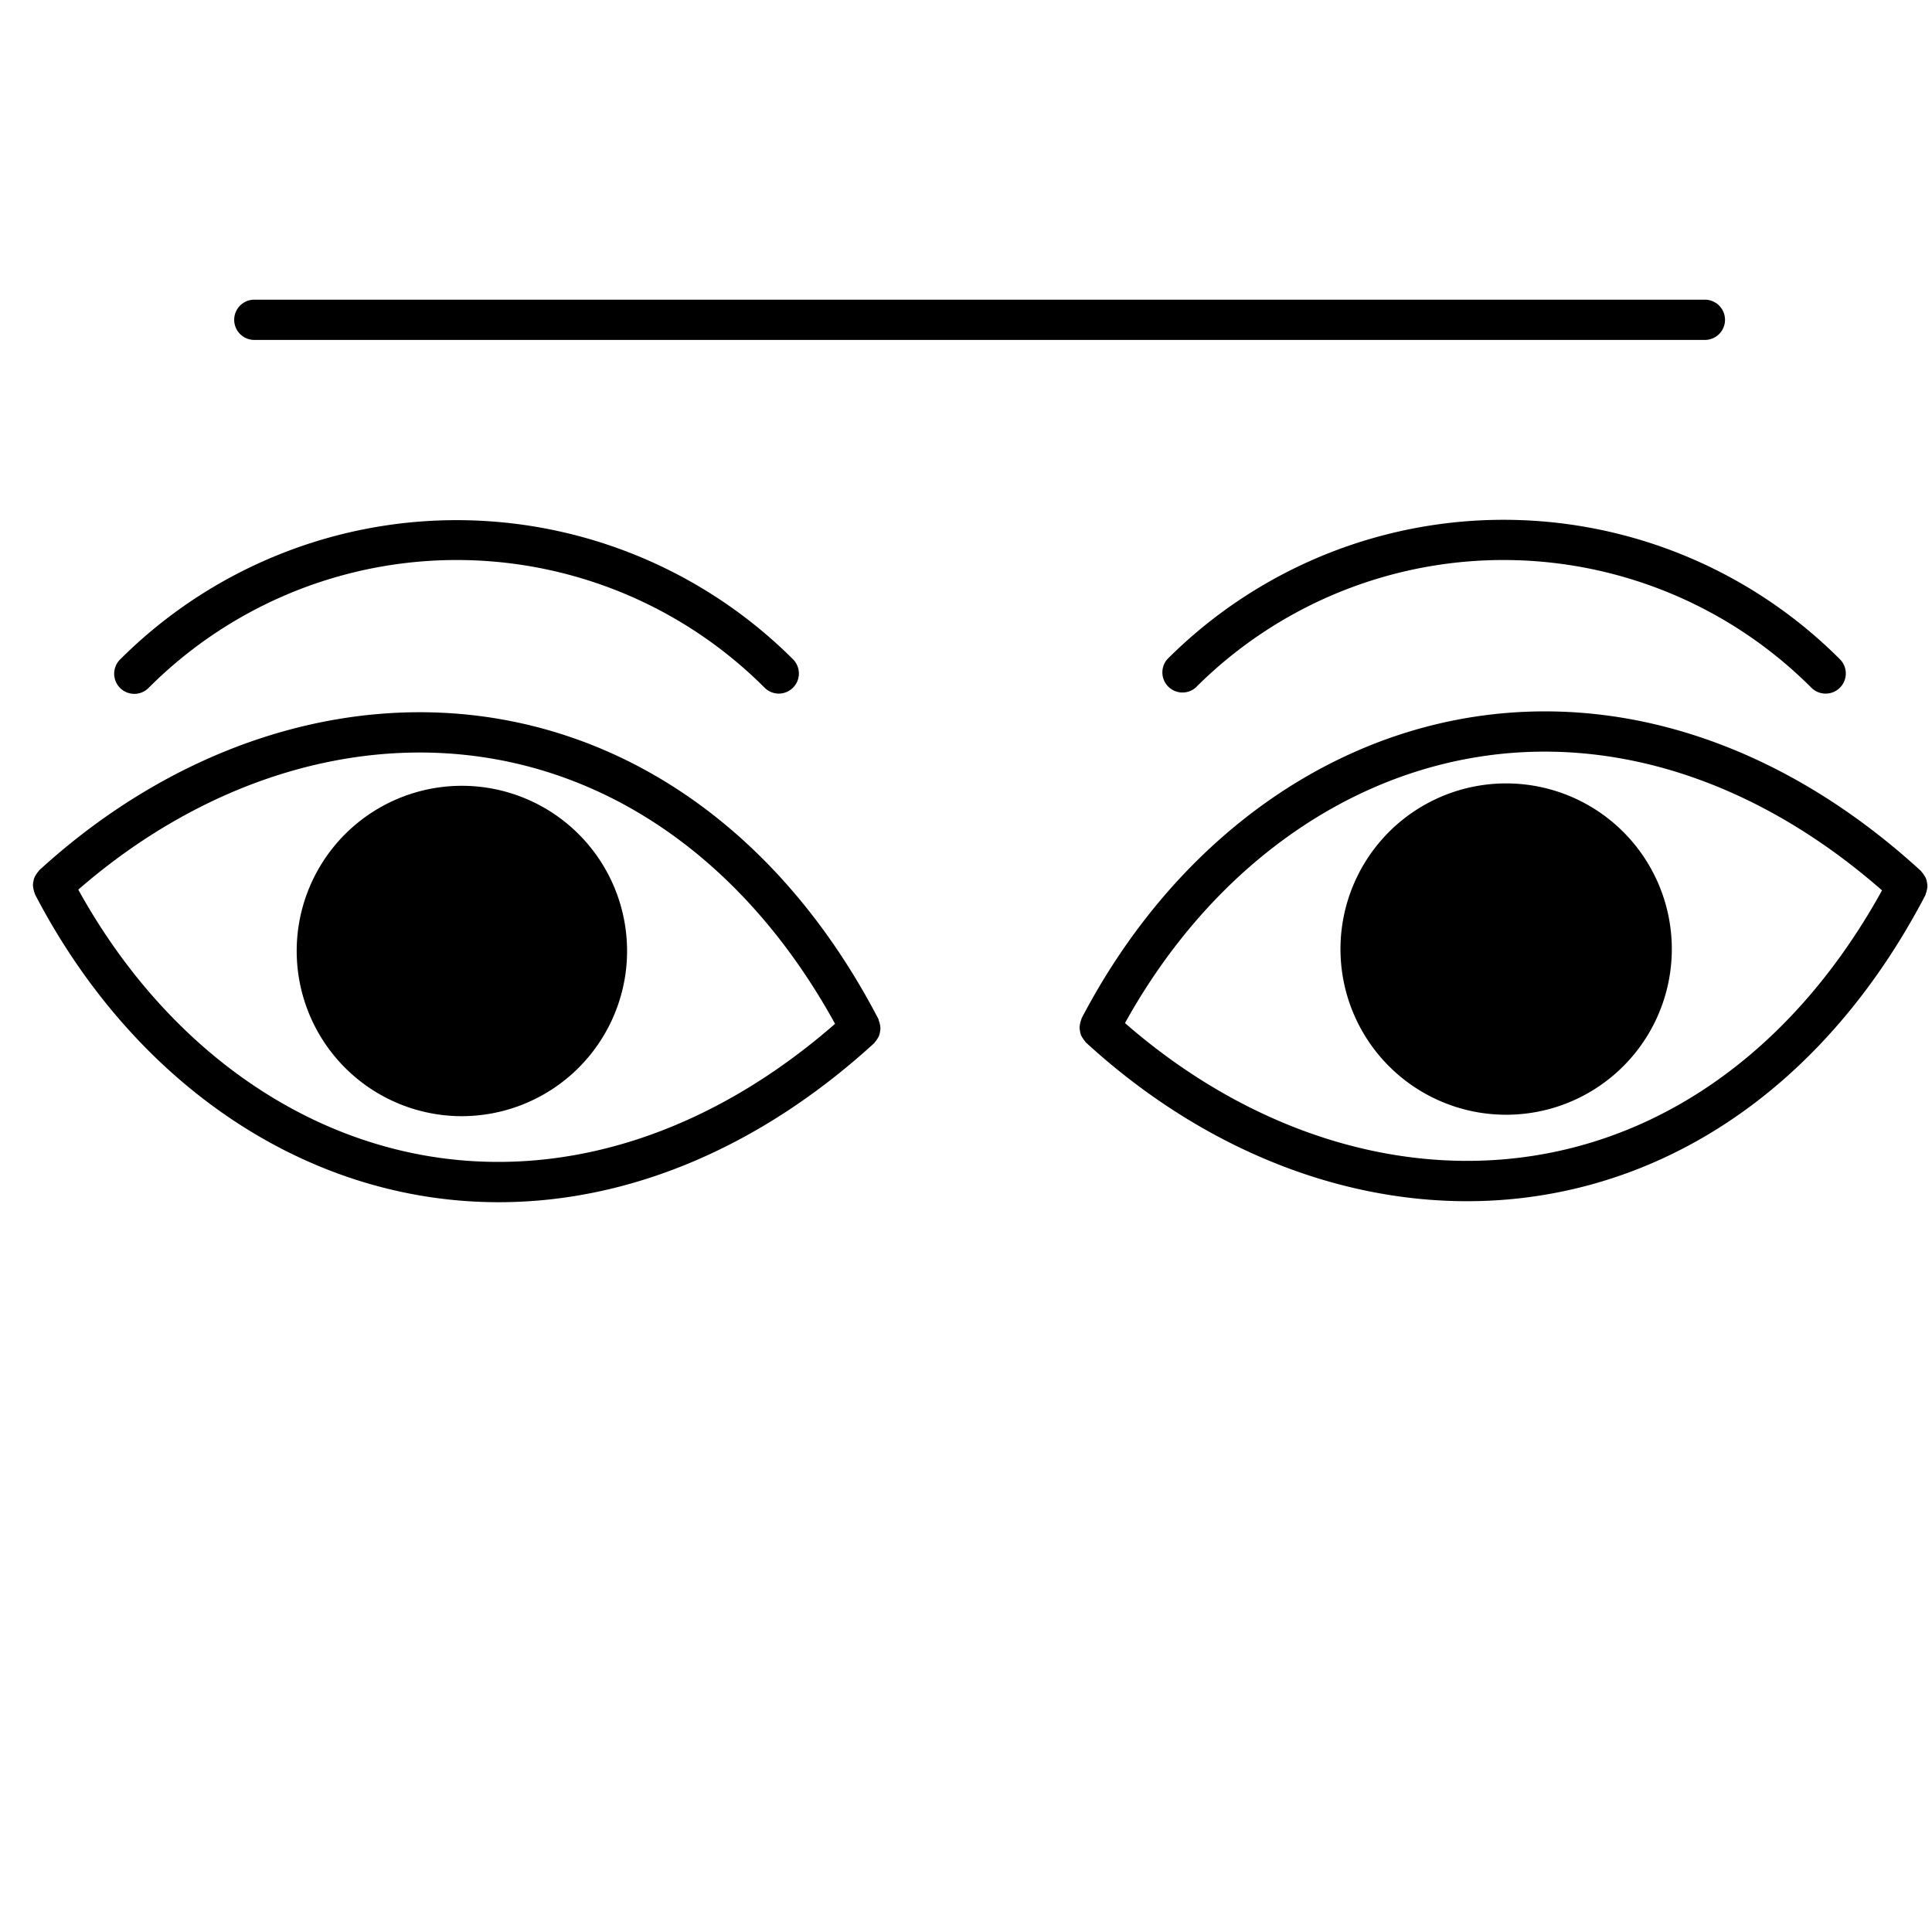 <svg xmlns="http://www.w3.org/2000/svg" viewBox="0 0 96 96"><g opacity="0"><rect width="96" height="96" fill="#fff"/></g><path d="M90.713,34.465a1,1,0,0,1-.707-.293,21.619,21.619,0,0,0-30.6,0A1,1,0,0,1,58,32.758a23.618,23.618,0,0,1,33.424,0,1,1,0,0,1-.707,1.707Z"/><path d="M38.7,34.465a1,1,0,0,1-.707-.293,21.619,21.619,0,0,0-30.6,0,1,1,0,1,1-1.414-1.414,23.659,23.659,0,0,1,33.424,0,1,1,0,0,1-.707,1.707Z"/><path d="M84.715,16.891H12.637a1,1,0,0,1,0-2H84.715a1,1,0,1,1,0,2Z"/><circle cx="74.856" cy="47.183" r="7.206" class="sgmaincolor"/><path d="M74.837,55.391a8.232,8.232,0,1,1,1.443-.127A8.285,8.285,0,0,1,74.837,55.391Zm.032-14.415a6.207,6.207,0,1,0,6.1,5.13h0a6.207,6.207,0,0,0-6.1-5.129Z"/><path d="M74.854,51.022a3.839,3.839,0,1,1,3.782-4.506h0a3.842,3.842,0,0,1-3.783,4.5Zm0-5.678a1.838,1.838,0,1,0,1.811,1.52h0A1.842,1.842,0,0,0,74.856,45.344Z"/><circle cx="22.954" cy="47.255" r="7.206" class="sgmaincolor"/><path d="M95.75,43.848a1.017,1.017,0,0,0-.044-.181.9.9,0,0,0-.089-.164,1,1,0,0,0-.118-.163c-.017-.018-.024-.041-.042-.057-6.83-6.261-14.882-8.953-22.681-7.588-7.869,1.381-14.8,6.812-19.029,14.9-.011.022-.01.046-.019.068a.957.957,0,0,0-.057.2,1.017,1.017,0,0,0-.027.18.958.958,0,0,0,.022.192.708.708,0,0,0,.132.345.945.945,0,0,0,.119.163c.016.017.023.04.041.057,5.589,5.124,12.311,7.887,18.936,7.887a23.325,23.325,0,0,0,4.042-.35c7.793-1.368,14.445-6.641,18.732-14.85.011-.021.01-.045.019-.067a.975.975,0,0,0,.057-.2.73.73,0,0,0,.006-.372ZM76.59,57.363C69.56,58.6,62.063,56.215,55.9,50.836c3.959-7.15,10.2-11.938,17.222-13.171,6.952-1.222,14.165,1.12,20.395,6.577C89.52,51.49,83.538,56.144,76.59,57.363Z"/><path d="M43.665,50.7c-.009-.022-.008-.045-.018-.066-4.276-8.22-10.924-13.507-18.718-14.888-7.862-1.391-16.24,1.338-22.977,7.494-.018.017-.024.039-.041.057a.869.869,0,0,0-.119.164.884.884,0,0,0-.089.162.957.957,0,0,0-.044.183.937.937,0,0,0-.021.19,1.015,1.015,0,0,0,.026.18.943.943,0,0,0,.058.2c.009.021.007.044.018.065,4.214,8.1,11.144,13.547,19.012,14.942a23.092,23.092,0,0,0,4.03.354c6.493,0,12.992-2.728,18.653-7.9.017-.016.024-.039.041-.056a.993.993,0,0,0,.119-.164.926.926,0,0,0,.089-.163,1.489,1.489,0,0,0,.065-.372,1.389,1.389,0,0,0-.084-.379ZM21.1,57.414c-7.028-1.245-13.259-6.047-17.21-13.209,6.168-5.365,13.664-7.733,20.688-6.487,6.949,1.231,12.927,5.9,16.916,13.155C35.26,56.317,28.048,58.642,21.1,57.414Z"/><path d="M22.957,55.462a8.208,8.208,0,1,1,8.077-6.782h0A8.221,8.221,0,0,1,22.957,55.462Zm-.006-14.413a6.206,6.206,0,1,0,6.115,7.283h0a6.21,6.21,0,0,0-6.115-7.283Z"/><path d="M22.956,51.094a3.84,3.84,0,1,1,3.777-3.172A3.814,3.814,0,0,1,22.956,51.094Zm0-5.678a1.853,1.853,0,1,0,.321.029A1.841,1.841,0,0,0,22.952,45.416Z"/></svg>